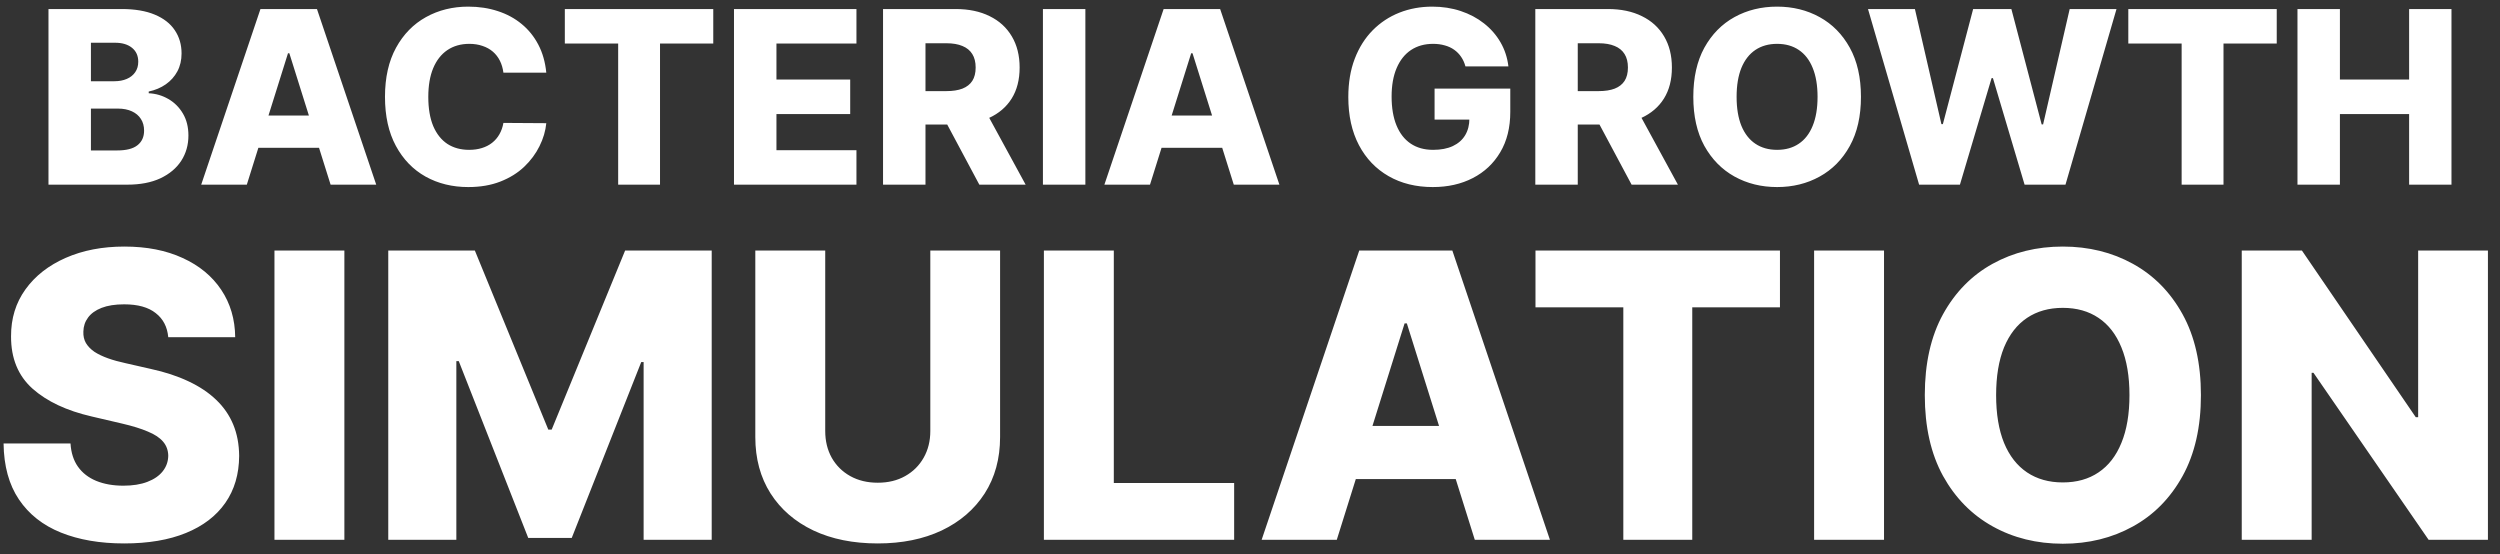 <svg width="176" height="39" viewBox="0 0 176 39" fill="none" xmlns="http://www.w3.org/2000/svg">
<rect x="0" y="0" width="176" height="39" fill="#333333" stroke="none"/>
<path d="M3.413 13V0.636H8.568C9.494 0.636 10.269 0.767 10.893 1.029C11.52 1.29 11.991 1.657 12.305 2.127C12.623 2.598 12.782 3.144 12.782 3.763C12.782 4.234 12.684 4.655 12.486 5.025C12.289 5.391 12.017 5.695 11.671 5.937C11.325 6.178 10.925 6.347 10.47 6.444V6.565C10.969 6.589 11.43 6.724 11.852 6.969C12.279 7.215 12.621 7.557 12.879 7.995C13.136 8.43 13.265 8.945 13.265 9.541C13.265 10.205 13.096 10.799 12.758 11.322C12.42 11.841 11.931 12.251 11.291 12.553C10.651 12.851 9.874 13 8.961 13H3.413ZM6.401 10.591H8.248C8.896 10.591 9.373 10.469 9.679 10.223C9.989 9.978 10.144 9.635 10.144 9.197C10.144 8.879 10.069 8.605 9.921 8.376C9.772 8.142 9.56 7.963 9.287 7.838C9.013 7.71 8.685 7.645 8.303 7.645H6.401V10.591ZM6.401 5.719H8.055C8.381 5.719 8.671 5.665 8.924 5.556C9.178 5.448 9.375 5.291 9.516 5.086C9.661 4.88 9.733 4.633 9.733 4.343C9.733 3.929 9.587 3.603 9.293 3.365C8.999 3.128 8.603 3.009 8.103 3.009H6.401V5.719ZM17.376 13H14.165L18.336 0.636H22.314L26.486 13H23.274L20.37 3.751H20.274L17.376 13ZM16.948 8.134H23.661V10.404H16.948V8.134ZM38.459 5.116H35.44C35.4 4.806 35.318 4.526 35.193 4.277C35.068 4.027 34.903 3.814 34.698 3.637C34.492 3.46 34.249 3.325 33.967 3.232C33.69 3.136 33.382 3.087 33.044 3.087C32.444 3.087 31.927 3.234 31.492 3.528C31.061 3.822 30.729 4.246 30.496 4.802C30.267 5.357 30.152 6.029 30.152 6.818C30.152 7.639 30.269 8.327 30.502 8.883C30.739 9.434 31.072 9.851 31.498 10.133C31.929 10.41 32.438 10.549 33.025 10.549C33.355 10.549 33.655 10.507 33.925 10.422C34.199 10.338 34.438 10.215 34.643 10.054C34.853 9.889 35.024 9.69 35.157 9.456C35.293 9.219 35.388 8.951 35.44 8.653L38.459 8.672C38.406 9.219 38.247 9.758 37.982 10.289C37.72 10.821 37.36 11.306 36.901 11.744C36.442 12.179 35.883 12.525 35.223 12.783C34.567 13.04 33.814 13.169 32.965 13.169C31.846 13.169 30.844 12.924 29.959 12.432C29.077 11.938 28.381 11.217 27.87 10.271C27.359 9.326 27.103 8.174 27.103 6.818C27.103 5.458 27.363 4.305 27.882 3.359C28.401 2.413 29.103 1.695 29.989 1.204C30.874 0.713 31.866 0.467 32.965 0.467C33.714 0.467 34.406 0.572 35.042 0.781C35.678 0.987 36.237 1.288 36.72 1.687C37.203 2.081 37.595 2.566 37.897 3.142C38.199 3.717 38.386 4.375 38.459 5.116ZM39.764 3.063V0.636H50.214V3.063H46.465V13H43.519V3.063H39.764ZM51.673 13V0.636H60.294V3.063H54.662V5.599H59.854V8.032H54.662V10.573H60.294V13H51.673ZM62.166 13V0.636H67.273C68.199 0.636 68.998 0.803 69.67 1.137C70.346 1.467 70.867 1.942 71.233 2.562C71.599 3.178 71.782 3.908 71.782 4.754C71.782 5.611 71.595 6.339 71.221 6.939C70.847 7.535 70.316 7.989 69.627 8.303C68.939 8.613 68.124 8.768 67.182 8.768H63.953V6.414H66.627C67.078 6.414 67.454 6.355 67.756 6.239C68.062 6.118 68.293 5.937 68.45 5.695C68.607 5.45 68.686 5.136 68.686 4.754C68.686 4.371 68.607 4.055 68.45 3.806C68.293 3.552 68.062 3.363 67.756 3.238C67.45 3.109 67.074 3.045 66.627 3.045H65.154V13H62.166ZM69.126 7.349L72.205 13H68.945L65.927 7.349H69.126ZM76.41 0.636V13H73.422V0.636H76.41ZM80.96 13H77.749L81.92 0.636H85.898L90.07 13H86.858L83.954 3.751H83.858L80.96 13ZM80.532 8.134H87.245V10.404H80.532V8.134ZM103.167 4.675C103.099 4.422 102.998 4.198 102.865 4.005C102.732 3.808 102.569 3.641 102.376 3.504C102.183 3.367 101.962 3.264 101.712 3.196C101.463 3.124 101.189 3.087 100.891 3.087C100.291 3.087 99.772 3.232 99.334 3.522C98.899 3.812 98.563 4.234 98.325 4.79C98.088 5.341 97.969 6.011 97.969 6.8C97.969 7.593 98.084 8.269 98.313 8.828C98.543 9.388 98.875 9.815 99.309 10.108C99.744 10.402 100.271 10.549 100.891 10.549C101.438 10.549 101.901 10.46 102.28 10.283C102.662 10.102 102.952 9.847 103.149 9.517C103.346 9.187 103.445 8.798 103.445 8.352L104 8.418H100.994V6.239H106.324V7.875C106.324 8.981 106.089 9.929 105.618 10.718C105.151 11.507 104.507 12.113 103.686 12.535C102.869 12.958 101.929 13.169 100.867 13.169C99.688 13.169 98.651 12.914 97.758 12.402C96.865 11.891 96.168 11.163 95.669 10.217C95.17 9.267 94.921 8.14 94.921 6.836C94.921 5.822 95.072 4.923 95.373 4.138C95.675 3.349 96.096 2.681 96.635 2.134C97.178 1.586 97.806 1.172 98.519 0.89C99.235 0.608 100.006 0.467 100.831 0.467C101.547 0.467 102.213 0.57 102.829 0.775C103.449 0.98 103.996 1.27 104.471 1.645C104.95 2.019 105.338 2.464 105.636 2.979C105.934 3.494 106.119 4.059 106.192 4.675H103.167ZM108.086 13V0.636H113.193C114.119 0.636 114.917 0.803 115.59 1.137C116.266 1.467 116.787 1.942 117.153 2.562C117.519 3.178 117.702 3.908 117.702 4.754C117.702 5.611 117.515 6.339 117.141 6.939C116.767 7.535 116.235 7.989 115.547 8.303C114.859 8.613 114.044 8.768 113.102 8.768H109.873V6.414H112.547C112.998 6.414 113.374 6.355 113.676 6.239C113.982 6.118 114.213 5.937 114.37 5.695C114.527 5.45 114.606 5.136 114.606 4.754C114.606 4.371 114.527 4.055 114.37 3.806C114.213 3.552 113.982 3.363 113.676 3.238C113.37 3.109 112.994 3.045 112.547 3.045H111.074V13H108.086ZM115.046 7.349L118.125 13H114.865L111.847 7.349H115.046ZM131.011 6.818C131.011 8.178 130.749 9.332 130.226 10.277C129.703 11.223 128.995 11.941 128.101 12.432C127.212 12.924 126.214 13.169 125.107 13.169C123.996 13.169 122.996 12.921 122.106 12.427C121.217 11.931 120.511 11.213 119.987 10.271C119.468 9.326 119.209 8.174 119.209 6.818C119.209 5.458 119.468 4.305 119.987 3.359C120.511 2.413 121.217 1.695 122.106 1.204C122.996 0.713 123.996 0.467 125.107 0.467C126.214 0.467 127.212 0.713 128.101 1.204C128.995 1.695 129.703 2.413 130.226 3.359C130.749 4.305 131.011 5.458 131.011 6.818ZM127.956 6.818C127.956 6.013 127.841 5.333 127.612 4.778C127.387 4.222 127.061 3.802 126.634 3.516C126.212 3.23 125.702 3.087 125.107 3.087C124.515 3.087 124.006 3.23 123.579 3.516C123.153 3.802 122.825 4.222 122.595 4.778C122.37 5.333 122.257 6.013 122.257 6.818C122.257 7.623 122.37 8.303 122.595 8.859C122.825 9.414 123.153 9.835 123.579 10.12C124.006 10.406 124.515 10.549 125.107 10.549C125.702 10.549 126.212 10.406 126.634 10.12C127.061 9.835 127.387 9.414 127.612 8.859C127.841 8.303 127.956 7.623 127.956 6.818ZM135.105 13L131.507 0.636H134.81L136.675 8.738H136.778L138.909 0.636H141.601L143.732 8.756H143.835L145.706 0.636H149.002L145.41 13H142.531L140.303 5.502H140.207L137.979 13H135.105ZM149.833 3.063V0.636H160.282V3.063H156.534V13H153.587V3.063H149.833ZM161.742 13V0.636H164.73V5.599H169.602V0.636H172.584V13H169.602V8.032H164.73V13H161.742ZM11.845 23.741C11.779 23.012 11.484 22.445 10.96 22.041C10.443 21.63 9.704 21.425 8.743 21.425C8.107 21.425 7.576 21.508 7.152 21.673C6.728 21.839 6.41 22.068 6.197 22.359C5.985 22.644 5.876 22.973 5.869 23.344C5.856 23.649 5.916 23.917 6.048 24.149C6.188 24.381 6.386 24.587 6.645 24.766C6.91 24.938 7.228 25.09 7.599 25.223C7.971 25.356 8.388 25.472 8.852 25.571L10.602 25.969C11.61 26.188 12.498 26.479 13.267 26.844C14.043 27.208 14.692 27.642 15.216 28.146C15.746 28.65 16.147 29.23 16.419 29.886C16.691 30.543 16.83 31.278 16.837 32.094C16.83 33.38 16.505 34.483 15.862 35.405C15.219 36.326 14.294 37.032 13.088 37.523C11.888 38.013 10.44 38.258 8.743 38.258C7.039 38.258 5.554 38.003 4.288 37.493C3.022 36.983 2.038 36.207 1.335 35.166C0.633 34.126 0.271 32.81 0.251 31.219H4.964C5.004 31.875 5.18 32.422 5.491 32.859C5.803 33.297 6.231 33.628 6.774 33.854C7.324 34.079 7.961 34.192 8.683 34.192C9.346 34.192 9.91 34.102 10.374 33.923C10.844 33.744 11.206 33.496 11.457 33.178C11.709 32.859 11.838 32.495 11.845 32.084C11.838 31.699 11.719 31.371 11.487 31.099C11.255 30.821 10.897 30.582 10.413 30.384C9.936 30.178 9.326 29.989 8.584 29.817L6.456 29.32C4.693 28.915 3.304 28.262 2.29 27.361C1.276 26.453 0.772 25.226 0.778 23.682C0.772 22.422 1.11 21.319 1.793 20.371C2.475 19.423 3.42 18.684 4.626 18.153C5.833 17.623 7.208 17.358 8.753 17.358C10.331 17.358 11.699 17.626 12.859 18.163C14.026 18.694 14.931 19.439 15.574 20.401C16.217 21.362 16.545 22.475 16.558 23.741H11.845ZM24.244 17.636V38H19.322V17.636H24.244ZM27.334 17.636H33.429L38.6 30.244H38.838L44.009 17.636H50.104V38H45.311V25.491H45.142L40.25 37.871H37.188L32.296 25.422H32.127V38H27.334V17.636ZM65.494 17.636H70.406V30.771C70.406 32.289 70.044 33.612 69.322 34.739C68.599 35.859 67.592 36.727 66.299 37.344C65.006 37.954 63.505 38.258 61.795 38.258C60.065 38.258 58.553 37.954 57.261 37.344C55.968 36.727 54.964 35.859 54.248 34.739C53.532 33.612 53.174 32.289 53.174 30.771V17.636H58.096V30.344C58.096 31.046 58.248 31.673 58.553 32.223C58.865 32.773 59.299 33.204 59.856 33.516C60.413 33.827 61.059 33.983 61.795 33.983C62.531 33.983 63.173 33.827 63.724 33.516C64.281 33.204 64.715 32.773 65.026 32.223C65.338 31.673 65.494 31.046 65.494 30.344V17.636ZM73.49 38V17.636H78.412V34.003H86.884V38H73.49ZM94.11 38H88.82L95.691 17.636H102.244L109.114 38H103.825L99.042 22.767H98.883L94.11 38ZM93.404 29.986H104.461V33.724H93.404V29.986ZM108.098 21.634V17.636H125.309V21.634H119.135V38H114.282V21.634H108.098ZM132.635 17.636V38H127.713V17.636H132.635ZM154.945 27.818C154.945 30.059 154.514 31.958 153.652 33.516C152.791 35.073 151.624 36.257 150.152 37.065C148.687 37.874 147.043 38.278 145.221 38.278C143.391 38.278 141.744 37.871 140.279 37.055C138.814 36.24 137.65 35.057 136.789 33.506C135.934 31.948 135.506 30.052 135.506 27.818C135.506 25.578 135.934 23.678 136.789 22.121C137.65 20.563 138.814 19.38 140.279 18.571C141.744 17.762 143.391 17.358 145.221 17.358C147.043 17.358 148.687 17.762 150.152 18.571C151.624 19.38 152.791 20.563 153.652 22.121C154.514 23.678 154.945 25.578 154.945 27.818ZM149.914 27.818C149.914 26.492 149.725 25.372 149.347 24.457C148.976 23.543 148.439 22.85 147.736 22.379C147.04 21.909 146.202 21.673 145.221 21.673C144.246 21.673 143.408 21.909 142.705 22.379C142.002 22.85 141.462 23.543 141.084 24.457C140.713 25.372 140.527 26.492 140.527 27.818C140.527 29.144 140.713 30.264 141.084 31.179C141.462 32.094 142.002 32.786 142.705 33.257C143.408 33.728 144.246 33.963 145.221 33.963C146.202 33.963 147.04 33.728 147.736 33.257C148.439 32.786 148.976 32.094 149.347 31.179C149.725 30.264 149.914 29.144 149.914 27.818ZM175.15 17.636V38H170.973L162.87 26.247H162.74V38H157.819V17.636H162.054L170.069 29.369H170.238V17.636H175.15Z" fill="white"/>
</svg>
